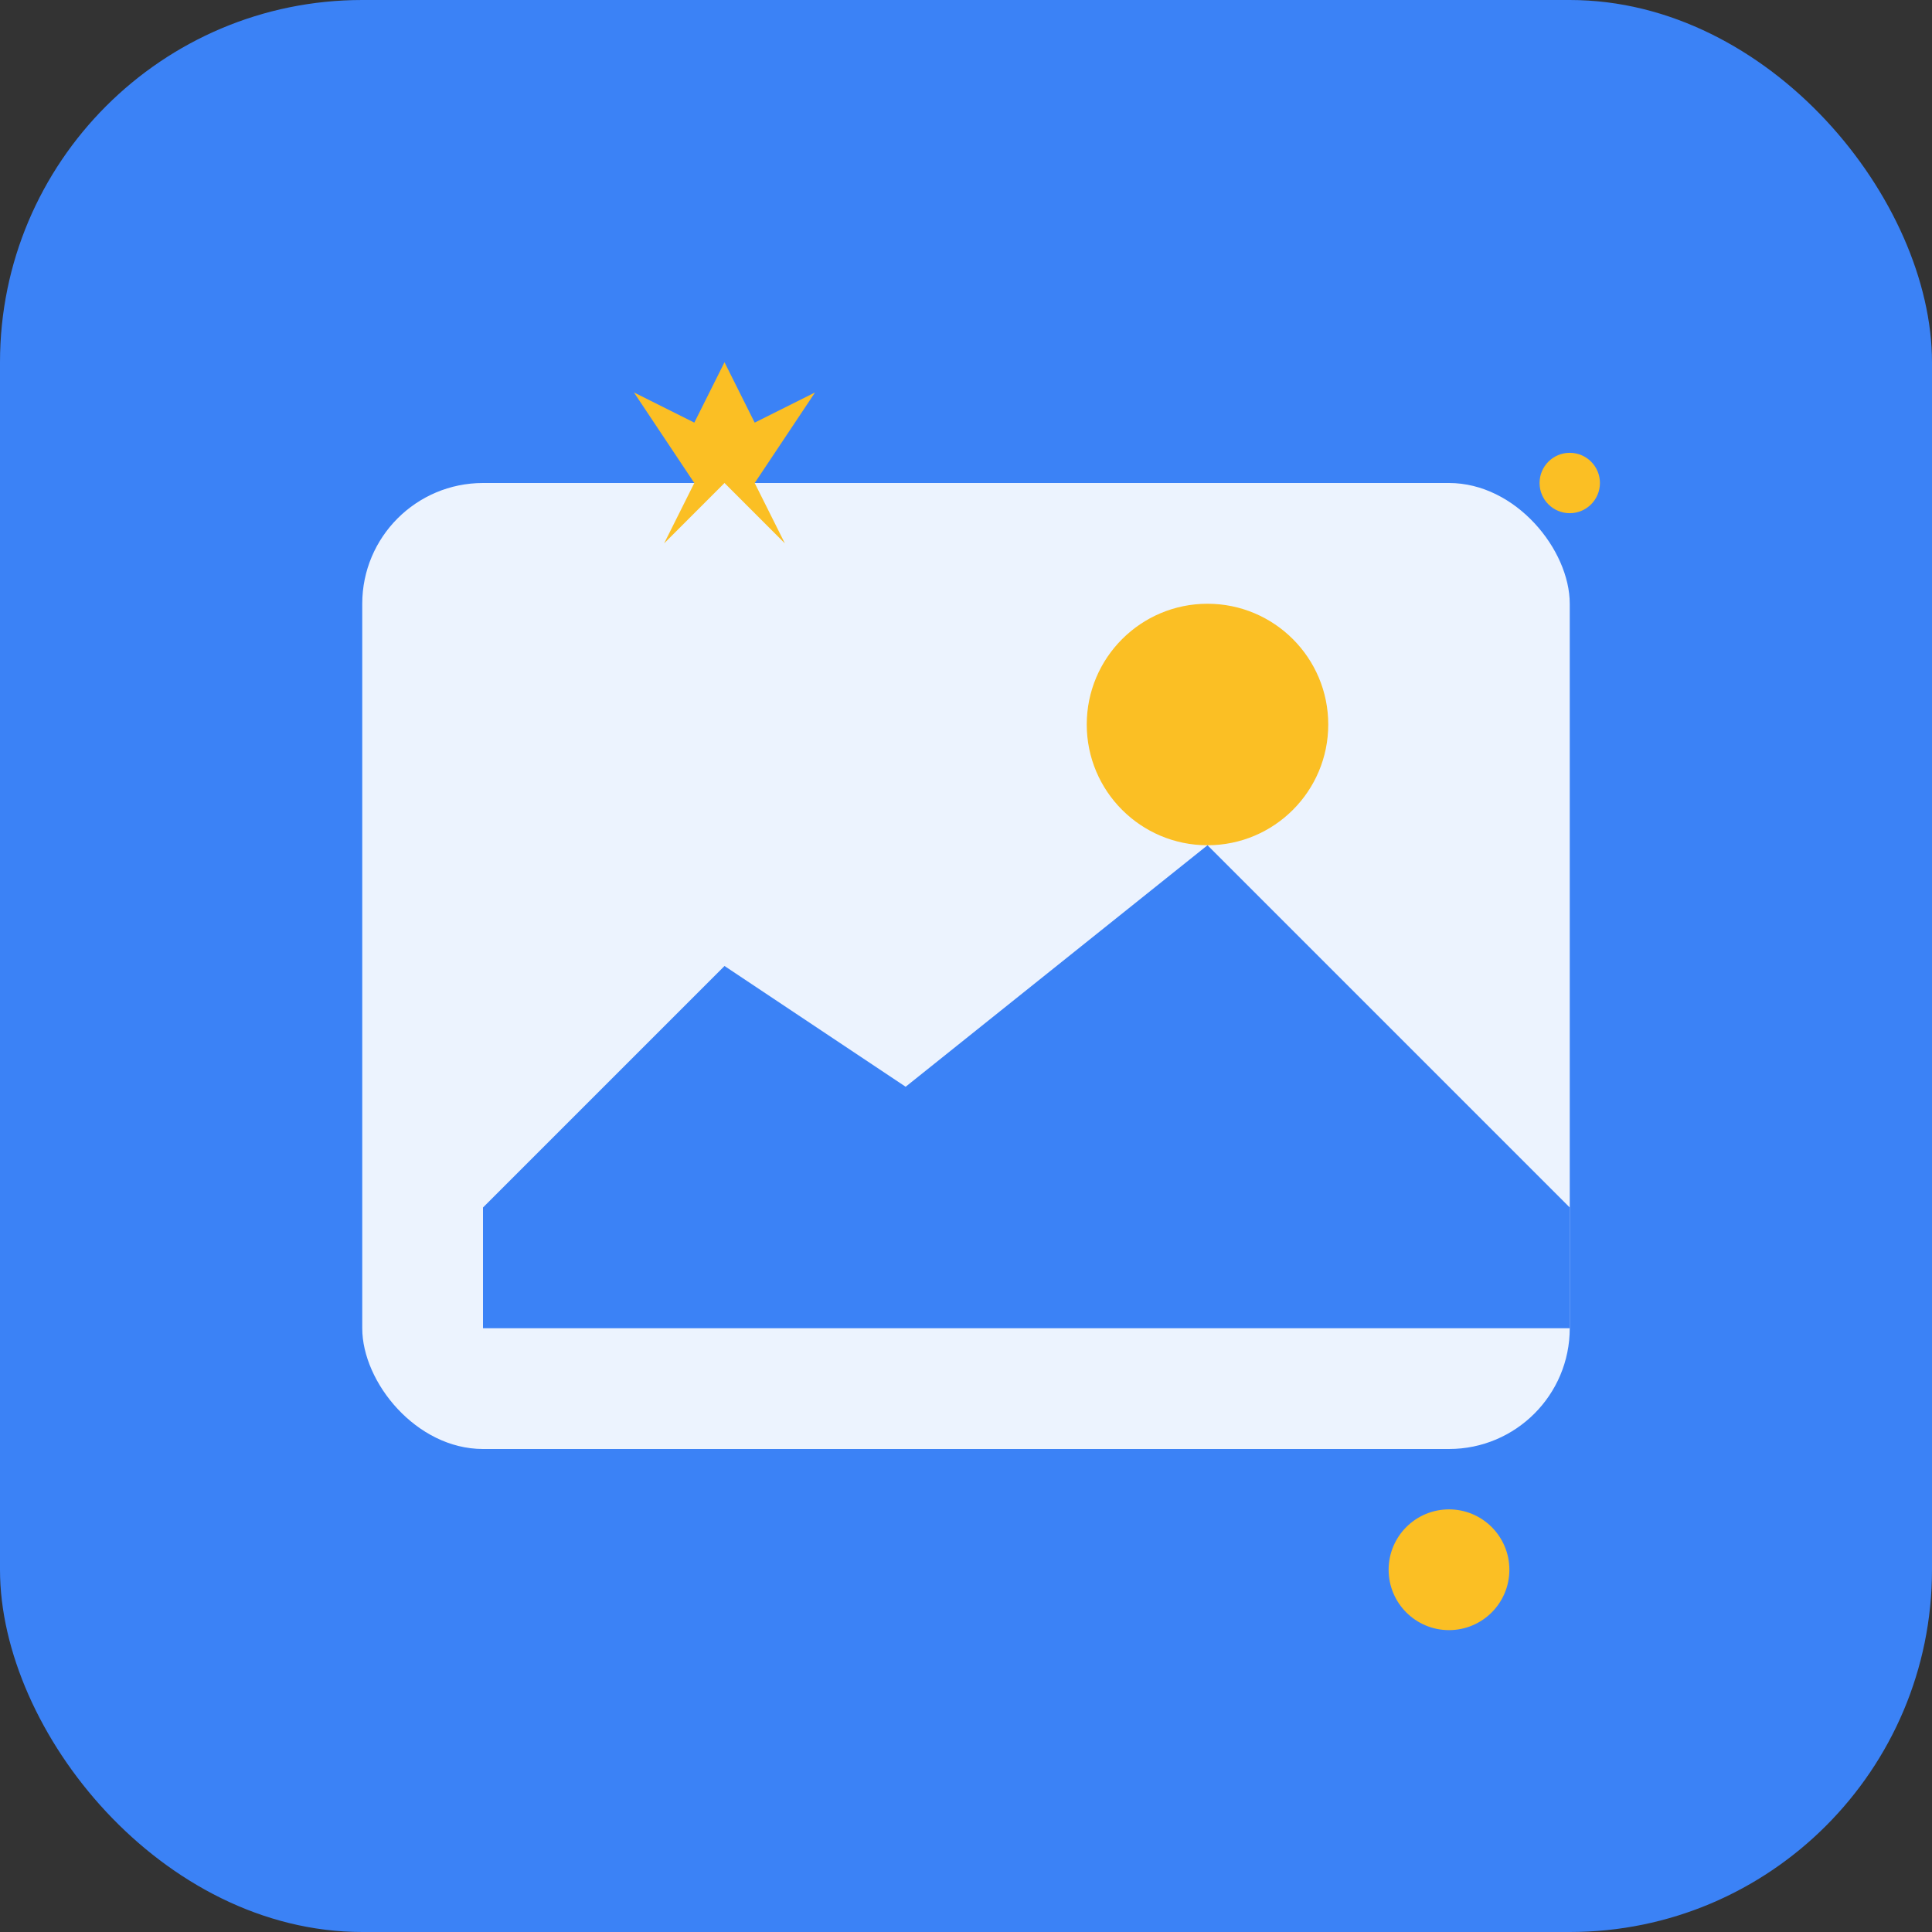 <svg viewBox="0 0 32 32" xmlns="http://www.w3.org/2000/svg">
  <rect x="0" y="0" width="32" height="32" fill="#333333" stroke="none"/>
  <!-- 背景 -->
  <rect width="32" height="32" rx="6" fill="#3b82f6"/>
  
  <!-- 图像框架 -->
  <rect x="6" y="8" width="20" height="16" rx="2" fill="white" opacity="0.9"/>
  
  <!-- 山峰图像 -->
  <path d="M8 20 L12 16 L15 18 L20 14 L26 20 V22 H8 Z" fill="#3b82f6"/>
  
  <!-- 太阳 -->
  <circle cx="20" cy="12" r="2" fill="#fbbf24"/>
  
  <!-- 魔法闪光 -->
  <g fill="#fbbf24">
    <path d="M12 6 L12.5 7 L13.5 6.5 L12.5 8 L13 9 L12 8 L11 9 L11.5 8 L10.5 6.5 L11.5 7 Z"/>
    <circle cx="24" cy="26" r="1"/>
    <circle cx="26" cy="8" r="0.5"/>
  </g>
</svg> 